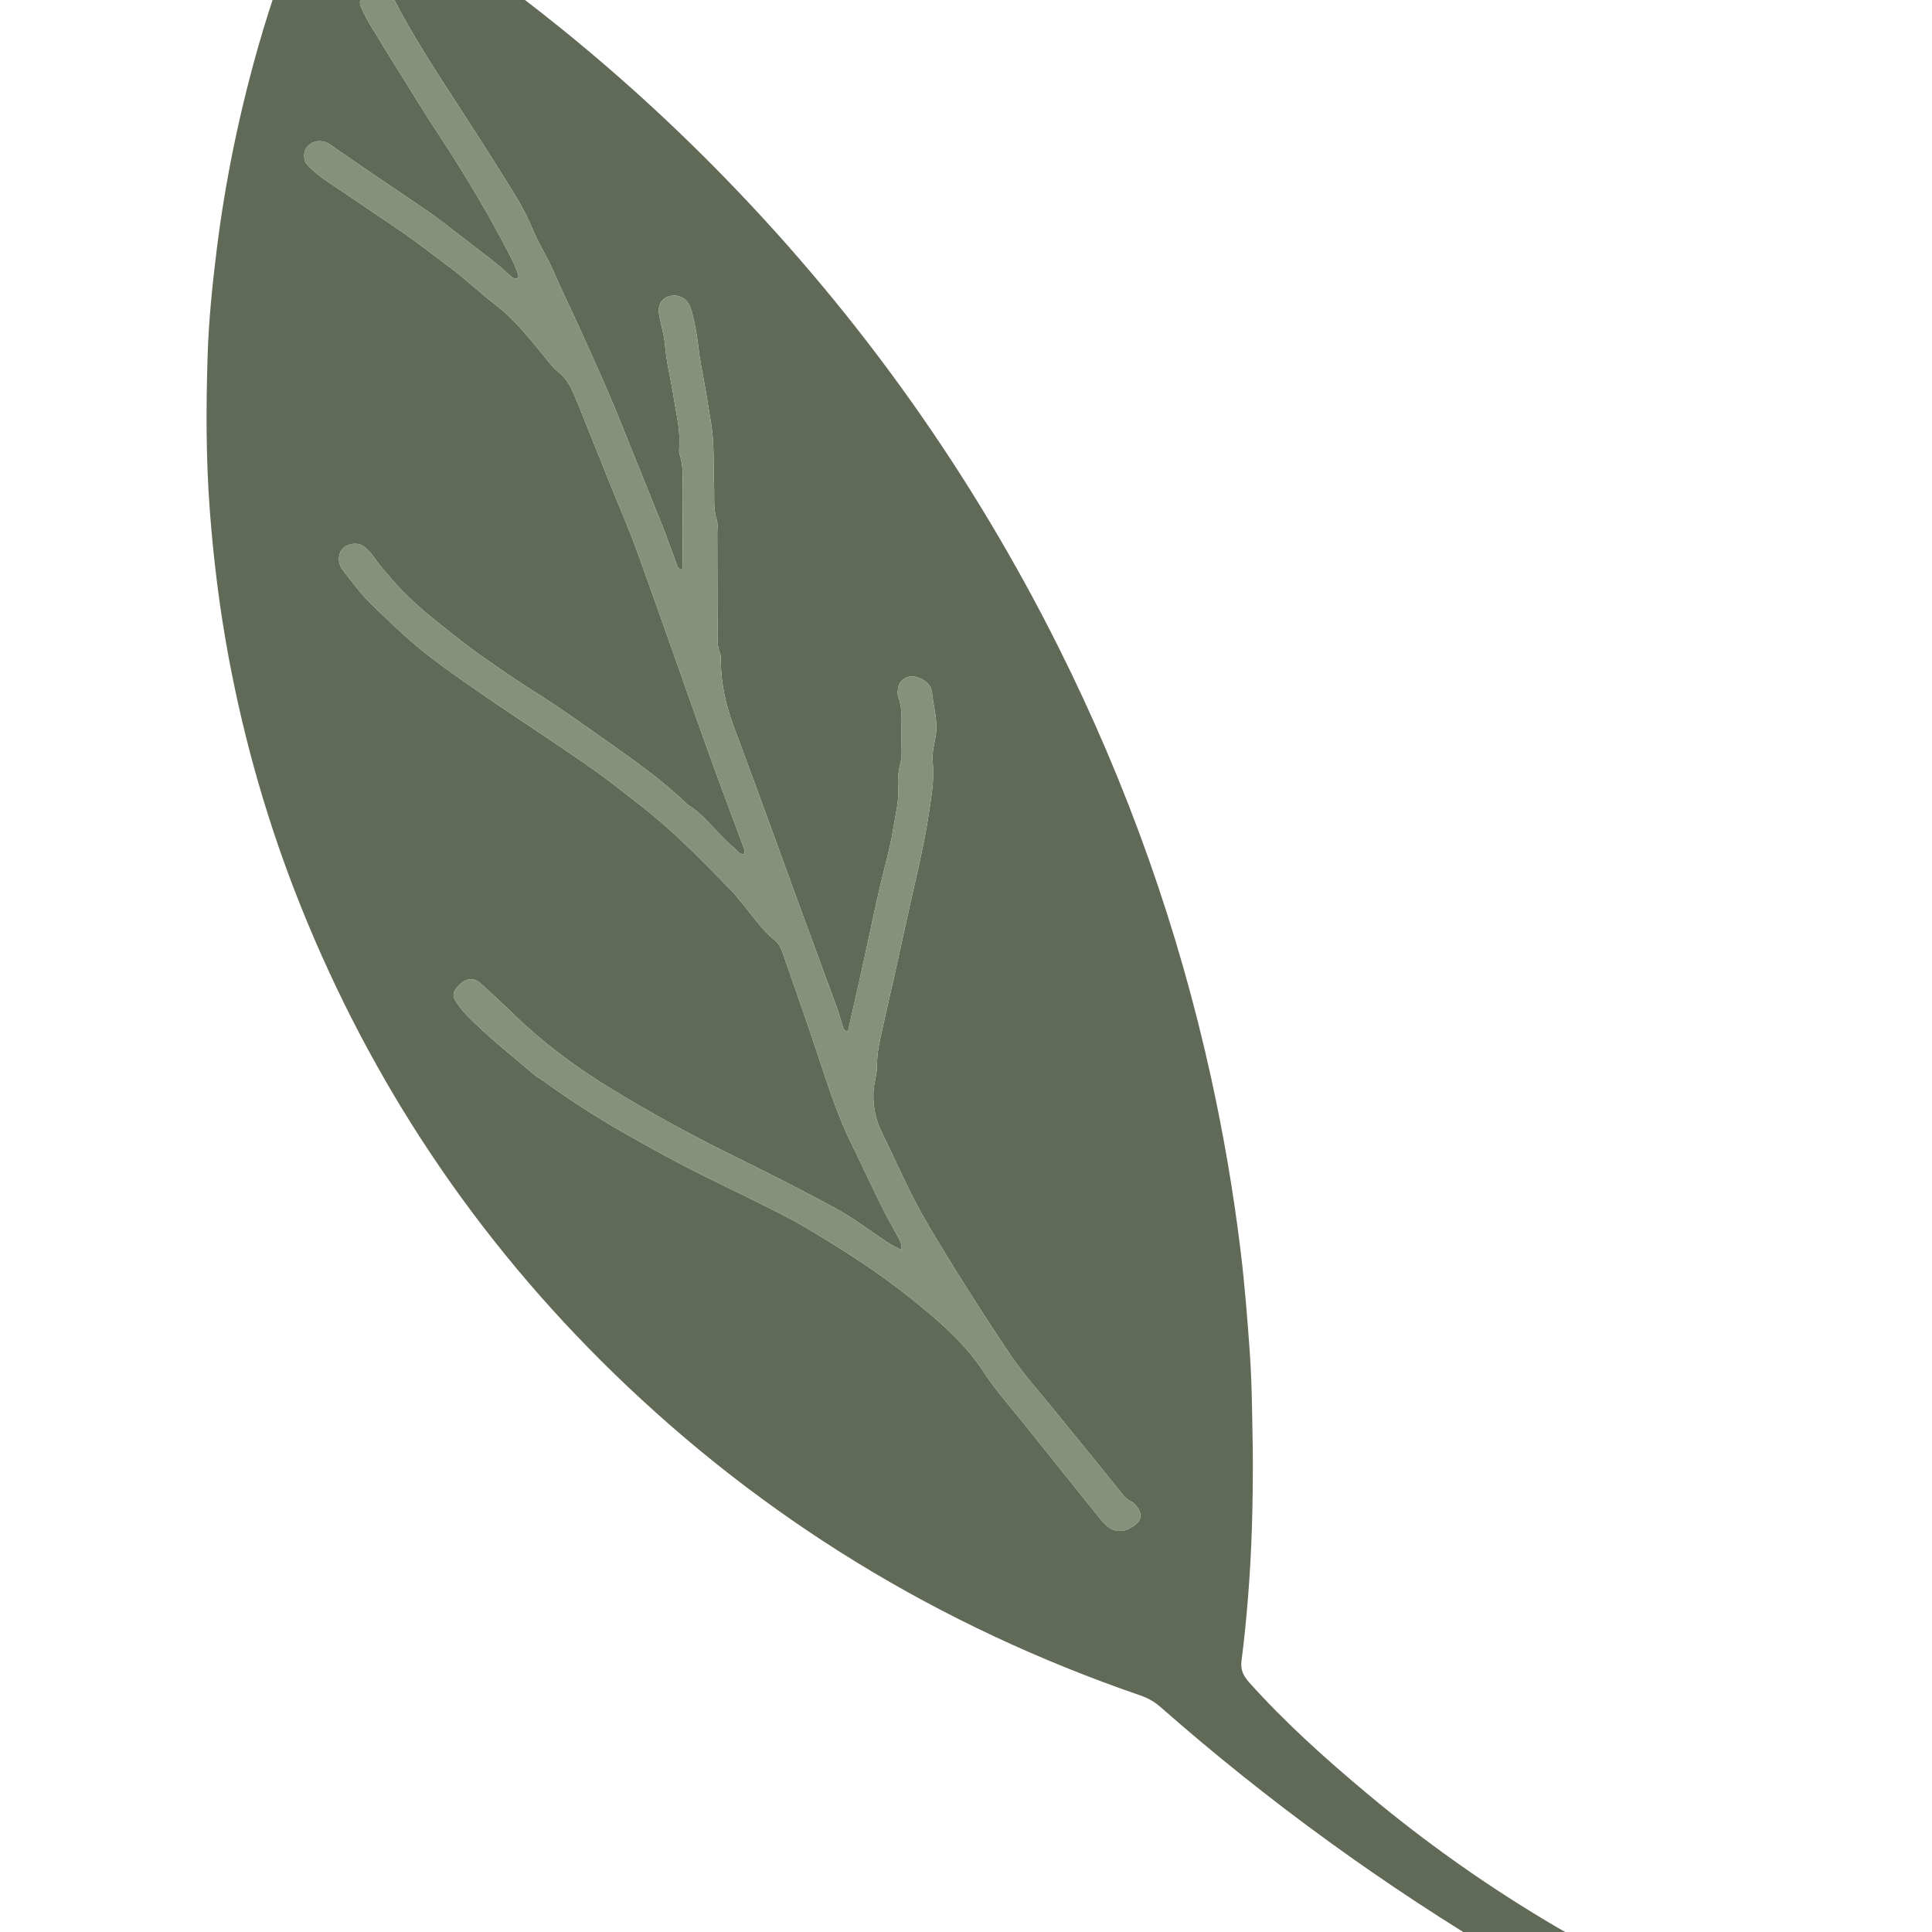 <?xml version="1.0" encoding="utf-8"?>
<!-- Generator: Adobe Illustrator 24.3.0, SVG Export Plug-In . SVG Version: 6.00 Build 0)  -->
<svg version="1.0" id="Layer_1" xmlns="http://www.w3.org/2000/svg" xmlns:xlink="http://www.w3.org/1999/xlink" x="0px" y="0px"
	 viewBox="0 0 14400 14400" style="enable-background:new 0 0 14400 14400;" xml:space="preserve">
<style type="text/css">
	.st0{fill:#616957;}
	.st1{fill:#859178;}
</style>
<g>
	<g>
		<path class="st0" d="M9337.54,10803.43c2.48,429.83-8.6,769.85-36.04,1109.24c-12.58,155.56-27.76,311.08-48.07,465.9
			c-8.66,65.99,13.78,112.78,57.99,162.12c268.29,299.46,568.84,568.91,880,829.09c443.23,370.6,916.18,704.54,1420.95,999.58
			c340.95,199.29,705.16,352.19,1088.13,467.3c77.85,23.4,155.51,47.39,233.89,69.17c64.97,18.06,126.01,39.03,200.25,17.53
			c72.65-21.04,147.83,51.21,151.92,128.6c8.39,158.73-79.05,257.06-250.91,281.48c-91.65,13.03-180.77-4.83-268.49-24.74
			c-193.37-43.9-375.56-116.29-554.93-195.14c-335.64-147.53-654.98-321.97-967.49-507.35
			c-929.23-551.23-1794.21-1179-2594.83-1882.89c-45.23-39.77-94.33-67.27-151.77-87.02
			c-1505.42-517.66-2810.12-1319.71-3918.26-2395.85C3540.92,9231.52,2768.81,8066.49,2243.86,6759.57
			c-241.49-601.24-419.45-1218.75-537.85-1850.62c-68.71-366.66-114.54-736.03-142.48-1107.73
			c-28.86-384.06-28.22-768.09-16.07-1152.08c8.22-259.79,34.58-518.86,66.46-777.46c64.29-521.65,170.68-1035.46,316.06-1542.62
			C2022,8.02,2134.23-306.91,2253.53-620.02c34.72-91.13,94.08-168.62,135.61-255.53c26.43-55.32,93.83-70.52,155.1-44.28
			c31.09,13.31,60.13,31.12,88.99,48.48C3663.44-251.66,4585.74,485.31,5407.95,1330.71
			c1018.94,1047.69,1842.33,2215.33,2482.44,3494.82C8404.4,5853,8782.93,6921.84,9026.65,8032.11
			c94.73,431.52,168.79,865.91,221.58,1303.26c29.26,242.45,48.41,485.93,65.95,729.56
			C9334.03,10340.86,9332.78,10616.88,9337.54,10803.43z M6718.89,9315.58c-67.26-28.13-124.69-70.12-183.84-110.1
			c-100.75-68.11-198.79-141.19-306.18-199.04c-245.58-132.29-493.9-260.56-745.21-383.22
			c-312.64-152.61-616.19-318.67-911.78-497.96c-271.22-164.51-522.79-350.52-746.24-568.84
			c-65.33-63.83-133.46-125.19-200.46-187.53c-18.26-16.99-35.8-34.98-55.99-49.79c-37.39-27.43-81.22-27.23-118.75-0.69
			c-13.62,9.63-26.1,21.03-37.43,32.99c-38.53,40.65-42.82,72.74-11.15,119.54c22.78,33.66,47.84,66.71,76.6,96.06
			c159.68,162.93,341.7,304.17,515.48,453.4c12.45,10.69,29.24,16.89,42.73,26.7c196.47,142.82,400.32,275.62,613.5,396.28
			c194.68,110.19,389.72,219.69,591.21,318.95c159.75,78.69,320.52,155.63,479.46,235.71c102,51.4,204.14,103.27,301.61,161.58
			c267.44,160.01,529.53,326.82,770.73,520.96c201.96,162.56,396.27,328.29,537.57,544.21c93.36,142.67,209.84,272.38,317.25,407.02
			c186.62,233.95,374.11,467.31,561.71,700.58c12.79,15.9,28.98,29.61,44.59,43.35c46.89,41.28,108.92,44.52,156.72,20.37
			c100.92-50.99,120.04-106.85,40.9-190.84c-5.48-5.82-13.51-10.06-21.14-13.57c-40.39-18.61-62.68-52.07-88.69-84.54
			c-166.65-208.01-335.49-414.52-504.16-621.13c-106.39-130.33-219.31-256.27-312.25-395.62
			c-90.54-135.75-181.11-271.53-268.13-409.23c-130.6-206.67-261.48-413.17-381.68-625.43
			c-112.38-198.44-199.71-407.21-300.74-610.3c-47.62-95.73-68.46-194.66-65.11-301.48c2.16-68.86,27.46-133.54,26.71-201.37
			c-1.11-100.62,23.78-197.57,44.83-295.01c26.97-124.87,56.9-249.19,84.67-373.93c57.24-257.14,112.3-514.72,171.28-771.51
			c47.39-206.33,86.18-413.94,111.54-623.43c8.62-71.23,7.38-144.24,2.35-215.93c-5.42-77.27,25.04-149.18,27.7-225.56
			c3.25-93.34-22.84-182.1-32.15-273.2c-6.06-59.34-51.49-99.53-114.98-117.72c-61.36-17.58-125.79,17.24-136.59,76.36
			c-4.26,23.3-7.81,49.94,0.03,71.38c38.62,105.64,19.87,214.12,22.84,321.4c1.55,55.91,7.12,113.95-6.13,167.4
			c-14.78,59.63-21.91,118.62-17.67,178.13c7.49,105.12-18.99,207.12-35.54,308.73c-26.85,164.88-75.15,326.68-112,490.24
			c-39.49,175.26-75.63,351.16-114.31,526.58c-36.78,166.81-74.96,333.35-112.42,499.52c-23.84-0.48-32.27-14.47-37.22-29.96
			c-15.86-49.64-28.49-100.26-46.34-149.25c-81.29-223.13-164.39-445.7-246.03-668.72c-174.39-476.38-346.08-953.63-523.62-1428.99
			c-58.37-156.28-91.93-314.61-94.48-479.35c-0.31-19.95,1.89-41.6-5.5-59.47c-24.05-58.17-18.67-118.29-18.92-178.03
			c-1-240.17-1.15-480.34-1.83-720.5c-0.09-32,5.99-66.02-3.47-95.6c-27.69-86.58-16.97-174.56-20.5-262.11
			c-6.1-151.31,3.25-302.14-21.19-454.16c-24.02-149.38-48.68-298.52-77.13-447.25c-14.22-74.36-19.33-150.19-32.65-224.73
			c-11.88-66.46-22.09-134.47-46.29-197.41c-28.92-75.23-95.82-102.3-163.78-79.89c-59.08,19.48-82.45,74.14-66.04,150.74
			c15.02,70.14,35.65,140.06,41.35,210.94c10.58,131.54,44.66,259.26,64.6,389.2c18.15,118.24,48.3,234.78,42.51,355.44
			c-1.15,23.93-4.71,49.59,2.52,71.73c32.01,98.09,20.22,198.42,21.32,297.93c1.81,164.1,1.25,328.23,0.54,492.34
			c-0.1,22.15,8.94,46.21-9.09,67.1c-29.29-8.6-32.5-33.67-40.56-55.18c-33.9-90.48-65.76-181.65-101.36-271.55
			c-68.25-172.31-138.52-343.93-207.99-515.83c-60.4-149.44-118.25-299.83-181.94-448.06c-79.62-185.32-163.42-369.11-246.67-553.07
			c-56.63-125.15-118.66-248.26-172.24-374.5c-47.51-111.94-116.25-214.9-161.41-326.74c-61.04-151.16-152.44-287.08-238.08-424.77
			c-111.68-179.55-227.73-357.28-342.92-535.1c-159.34-245.97-319.13-492.55-452.12-752.6c-10.75-21.02-29.47-39.42-47.65-56.07
			c-38.51-35.28-102.59-44.3-142.41-22.55c-41.48,22.67-73.7,92.77-55.09,137.47c21.66,52.04,49.47,102.24,78.69,151.13
			c60.49,101.23,123.26,201.3,185.87,301.43c107.95,172.64,213.13,346.88,325.53,517c198.32,300.15,379.85,608.5,542.24,926.6
			c16.51,32.35,28.35,66.82,41.22,100.68c4.33,11.38,2.95,26.55-9.95,30.11c-10.09,2.78-26.62-1.35-34.84-8.11
			c-45.13-37.12-87.11-77.6-132.94-113.92c-88.14-69.86-177.93-137.93-267.41-206.32c-72.92-55.74-144.44-113.27-220.02-165.75
			c-147.96-102.74-298.62-202.12-447.58-303.62c-96.96-66.07-192.5-133.94-289.47-200c-46.56-31.72-102.87-32.7-144.1-5.63
			c-44.28,29.07-53.8,69.85-46.29,116.68c4.07,25.42,21.98,42.61,39.59,60.28c67.8,68.02,151.11,117.96,231.12,171.85
			c139.13,93.7,277.4,188.5,416.55,282.16c135.75,91.37,263.53,191.87,394.13,289.22c117.63,87.68,222.02,188.11,338.12,277.16
			c149.56,114.72,263.8,262.24,381.14,405.05c28.85,35.11,55.41,72.15,91.75,99.91c55.79,42.61,86.53,99.27,112.79,158.45
			c31.09,70.07,58.27,141.65,86.83,212.69c58.61,145.81,116.94,291.71,175.52,437.53c72.11,179.48,149.94,357.18,215.49,538.7
			c174.98,484.54,343.6,971.06,517.02,1456.09c88.06,246.29,180.99,491.07,271.91,736.48c6.8,18.34,17.61,36.21-1.08,54.98
			c-37.55-6.06-53.41-37.93-78.6-58.35c-119.68-97.02-200.84-229.79-336.04-312.51c-167.49-161.67-356.56-300.05-548.26-435.35
			c-205.22-144.84-409.05-291.39-622.91-425.52c-117.4-73.63-230.26-153.57-343.95-232.18
			c-113.77-78.66-220.58-165.09-328.52-250.57c-131.51-104.14-255.15-213.06-363.52-338.35c-48.58-56.17-96.45-112.06-138.77-172.42
			c-16.24-23.16-37.39-44.02-59.3-62.94c-39.53-34.13-86.65-33.15-132.69-14.63c-43.1,17.34-64.41,61.84-61.12,109.98
			c2,29.33,13.36,55.97,30.95,77.87c69.32,86.27,133.89,177.38,214.07,254.26c143.54,137.64,285.84,276.42,446.74,398.68
			c156.54,118.95,319.04,229.76,481.69,340.73c148.86,101.56,300.36,199.76,449.27,301.25c131.51,89.64,264.76,177.58,390.51,273.85
			c159.07,121.77,318.88,242.86,466.77,377.15c160.27,145.54,308.75,300.9,459.72,454.29c14.39,14.62,24.81,32.55,38.45,47.88
			c90.19,101.37,160.42,217.83,268.28,305.84c30.25,24.68,47.5,57.52,59.39,91.64c88.64,254.44,178.12,508.65,263.1,764.16
			c77.28,232.37,151.17,465.63,262.37,686.75c5.47,10.88,11.11,21.69,16.36,32.66c66.4,138.62,131.5,277.79,199.6,415.69
			c35.9,72.7,77,143.19,115.75,214.68c17.5,32.28,35.32,64.49,29.48,102.55L6718.89,9315.58z"/>
		<path class="st1" d="M6719.1,9315.35c5.84-38.06-11.98-70.27-29.48-102.55c-38.75-71.49-79.85-141.98-115.75-214.68
			c-68.1-137.9-133.2-277.07-199.6-415.69c-5.25-10.97-10.89-21.78-16.36-32.66c-111.2-221.11-185.09-454.38-262.37-686.75
			c-84.98-255.5-174.46-509.72-263.1-764.16c-11.89-34.12-29.14-66.96-59.39-91.64c-107.86-88.01-178.1-204.46-268.28-305.84
			c-13.64-15.33-24.06-33.26-38.45-47.88c-150.97-153.39-299.44-308.75-459.72-454.29c-147.89-134.29-307.71-255.38-466.77-377.15
			c-125.75-96.27-259-184.22-390.51-273.85c-148.91-101.49-300.42-199.7-449.27-301.25c-162.65-110.97-325.15-221.78-481.69-340.73
			c-160.9-122.26-303.19-261.04-446.74-398.68c-80.18-76.88-144.75-167.98-214.07-254.26c-17.6-21.9-28.96-48.55-30.95-77.87
			c-3.28-48.14,18.03-92.64,61.12-109.98c46.04-18.52,93.16-19.5,132.69,14.63c21.91,18.92,43.06,39.78,59.3,62.94
			c42.32,60.35,90.18,116.25,138.77,172.42c108.37,125.3,232.02,234.21,363.52,338.35c107.94,85.48,214.75,171.91,328.52,250.57
			c113.69,78.61,226.56,158.55,343.95,232.18c213.87,134.14,417.69,280.68,622.91,425.52c191.7,135.3,380.77,273.67,548.26,435.35
			c135.21,82.72,216.36,215.48,336.04,312.51c25.19,20.42,41.05,52.28,78.6,58.35c18.69-18.77,7.87-36.64,1.08-54.98
			c-90.92-245.4-183.85-490.19-271.91-736.48c-173.43-485.03-342.04-971.55-517.02-1456.09
			c-65.55-181.52-143.38-359.22-215.49-538.7c-58.59-145.81-116.91-291.72-175.52-437.53c-28.56-71.04-55.74-142.61-86.83-212.69
			c-26.26-59.18-57-115.84-112.79-158.45c-36.34-27.76-62.9-64.79-91.75-99.91c-117.34-142.81-231.58-290.33-381.14-405.05
			c-116.1-89.05-220.49-189.48-338.12-277.16c-130.59-97.35-258.38-197.85-394.13-289.22c-139.16-93.67-277.42-188.47-416.55-282.16
			c-80.02-53.89-163.32-103.83-231.12-171.85c-17.61-17.67-35.52-34.87-39.59-60.28c-7.5-46.83,2.01-87.61,46.29-116.68
			c41.24-27.07,97.54-26.1,144.1,5.63c96.97,66.06,192.51,133.93,289.47,200c148.96,101.5,299.62,200.89,447.58,303.62
			c75.58,52.48,147.1,110.01,220.02,165.75c89.48,68.39,179.27,136.46,267.41,206.32c45.83,36.32,87.81,76.81,132.94,113.92
			c8.22,6.76,24.74,10.89,34.84,8.11c12.9-3.55,14.27-18.73,9.95-30.11c-12.88-33.86-24.71-68.33-41.22-100.68
			c-162.39-318.1-343.92-626.45-542.24-926.6c-112.4-170.12-217.58-344.35-325.53-517c-62.61-100.13-125.37-200.2-185.87-301.43
			c-29.22-48.9-57.02-99.09-78.69-151.13c-18.61-44.7,13.61-114.81,55.09-137.47c39.82-21.76,103.9-12.73,142.41,22.55
			c18.17,16.65,36.9,35.05,47.65,56.07c132.99,260.04,292.78,506.63,452.12,752.6c115.19,177.81,231.24,355.55,342.92,535.1
			c85.64,137.69,177.04,273.6,238.08,424.77c45.16,111.85,113.9,214.8,161.41,326.74c53.58,126.23,115.61,249.35,172.24,374.5
			c83.24,183.96,167.04,367.75,246.67,553.07c63.69,148.23,121.54,298.61,181.94,448.06c69.47,171.9,139.74,343.52,207.99,515.83
			c35.61,89.9,67.46,181.07,101.36,271.55c8.06,21.51,11.28,46.59,40.56,55.18c18.03-20.89,8.99-44.95,9.09-67.1
			c0.71-164.11,1.26-328.24-0.54-492.34c-1.09-99.51,10.69-199.83-21.32-297.93c-7.23-22.14-3.67-47.79-2.52-71.73
			c5.8-120.67-24.36-237.2-42.51-355.44c-19.94-129.94-54.02-257.67-64.6-389.2c-5.7-70.88-26.33-140.79-41.35-210.94
			c-16.41-76.61,6.96-131.26,66.04-150.74c67.96-22.41,134.86,4.66,163.78,79.89c24.2,62.94,34.41,130.95,46.29,197.41
			c13.32,74.54,18.43,150.37,32.65,224.73c28.45,148.73,53.11,297.87,77.13,447.25c24.45,152.02,15.09,302.85,21.19,454.16
			c3.53,87.55-7.19,175.53,20.5,262.11c9.46,29.59,3.38,63.61,3.47,95.6c0.67,240.17,0.83,480.34,1.83,720.5
			c0.25,59.73-5.14,119.86,18.92,178.03c7.39,17.86,5.19,39.52,5.5,59.47c2.55,164.74,36.11,323.06,94.48,479.35
			c177.55,475.37,349.23,952.61,523.62,1428.99c81.64,223.02,164.73,445.59,246.03,668.72c17.85,48.99,30.48,99.61,46.34,149.25
			c4.95,15.5,13.39,29.48,37.22,29.96c37.45-166.17,75.63-332.71,112.42-499.52c38.68-175.42,74.82-351.32,114.31-526.58
			c36.85-163.56,85.15-325.36,112-490.24c16.55-101.61,43.03-203.61,35.54-308.73c-4.24-59.5,2.89-118.49,17.67-178.13
			c13.25-53.45,7.68-111.49,6.13-167.4c-2.97-107.27,15.79-215.76-22.84-321.4c-7.84-21.43-4.28-48.07-0.03-71.38
			c10.8-59.12,75.24-93.94,136.59-76.36c63.49,18.19,108.92,58.39,114.98,117.72c9.31,91.1,35.4,179.86,32.15,273.2
			c-2.66,76.38-33.12,148.29-27.7,225.56c5.03,71.69,6.27,144.7-2.35,215.93c-25.37,209.49-64.15,417.1-111.54,623.43
			c-58.98,256.8-114.04,514.37-171.28,771.51c-27.77,124.73-57.69,249.05-84.67,373.93c-21.05,97.44-45.94,194.39-44.83,295.01
			c0.75,67.82-24.55,132.5-26.71,201.37c-3.34,106.83,17.49,205.75,65.11,301.48c101.03,203.09,188.36,411.85,300.74,610.3
			c120.2,212.25,251.08,418.76,381.68,625.43c87.02,137.7,177.59,273.49,268.13,409.23c92.95,139.36,205.87,265.3,312.25,395.62
			c168.67,206.61,337.5,413.12,504.16,621.13c26.02,32.47,48.31,65.93,88.69,84.54c7.62,3.51,15.65,7.75,21.14,13.57
			c79.14,83.99,60.02,139.85-40.9,190.84c-47.81,24.15-109.84,20.91-156.72-20.37c-15.61-13.75-31.8-27.45-44.59-43.35
			c-187.6-233.27-375.09-466.63-561.71-700.58c-107.4-134.64-223.89-264.35-317.25-407.02
			c-141.29-215.92-335.61-381.65-537.57-544.21c-241.2-194.14-503.28-360.94-770.73-520.96c-97.46-58.31-199.6-110.18-301.61-161.58
			c-158.93-80.08-319.71-157.01-479.46-235.71c-201.48-99.25-396.53-208.75-591.21-318.95
			c-213.19-120.67-417.03-253.46-613.5-396.28c-13.49-9.8-30.28-16-42.73-26.7c-173.78-149.23-355.8-290.47-515.48-453.4
			c-28.76-29.34-53.82-62.39-76.6-96.06c-31.67-46.8-27.37-78.88,11.15-119.54c11.33-11.96,23.81-23.36,37.43-32.99
			c37.53-26.54,81.37-26.74,118.75,0.69c20.19,14.81,37.72,32.8,55.99,49.79c67.01,62.34,135.14,123.7,200.46,187.53
			c223.45,218.32,475.02,404.33,746.24,568.84c295.59,179.29,599.14,345.36,911.78,497.96
			c251.31,122.67,499.63,250.93,745.21,383.22c107.39,57.85,205.42,130.93,306.18,199.04c59.15,39.99,116.58,81.98,183.84,110.1
			c1.41,2.73,2.31,5.9,4.42,8.04c1.29,1.31,4.44,1.05,6.75,1.49C6726.41,9321.86,6722.76,9318.6,6719.1,9315.35z"/>
		<path class="st0" d="M6719.1,9315.35c3.65,3.25,7.31,6.51,10.96,9.76c-2.31-0.44-5.46-0.18-6.75-1.49
			c-2.11-2.14-3.01-5.31-4.42-8.04C6718.89,9315.58,6719.1,9315.35,6719.1,9315.35z"/>
	</g>
</g>
</svg>
